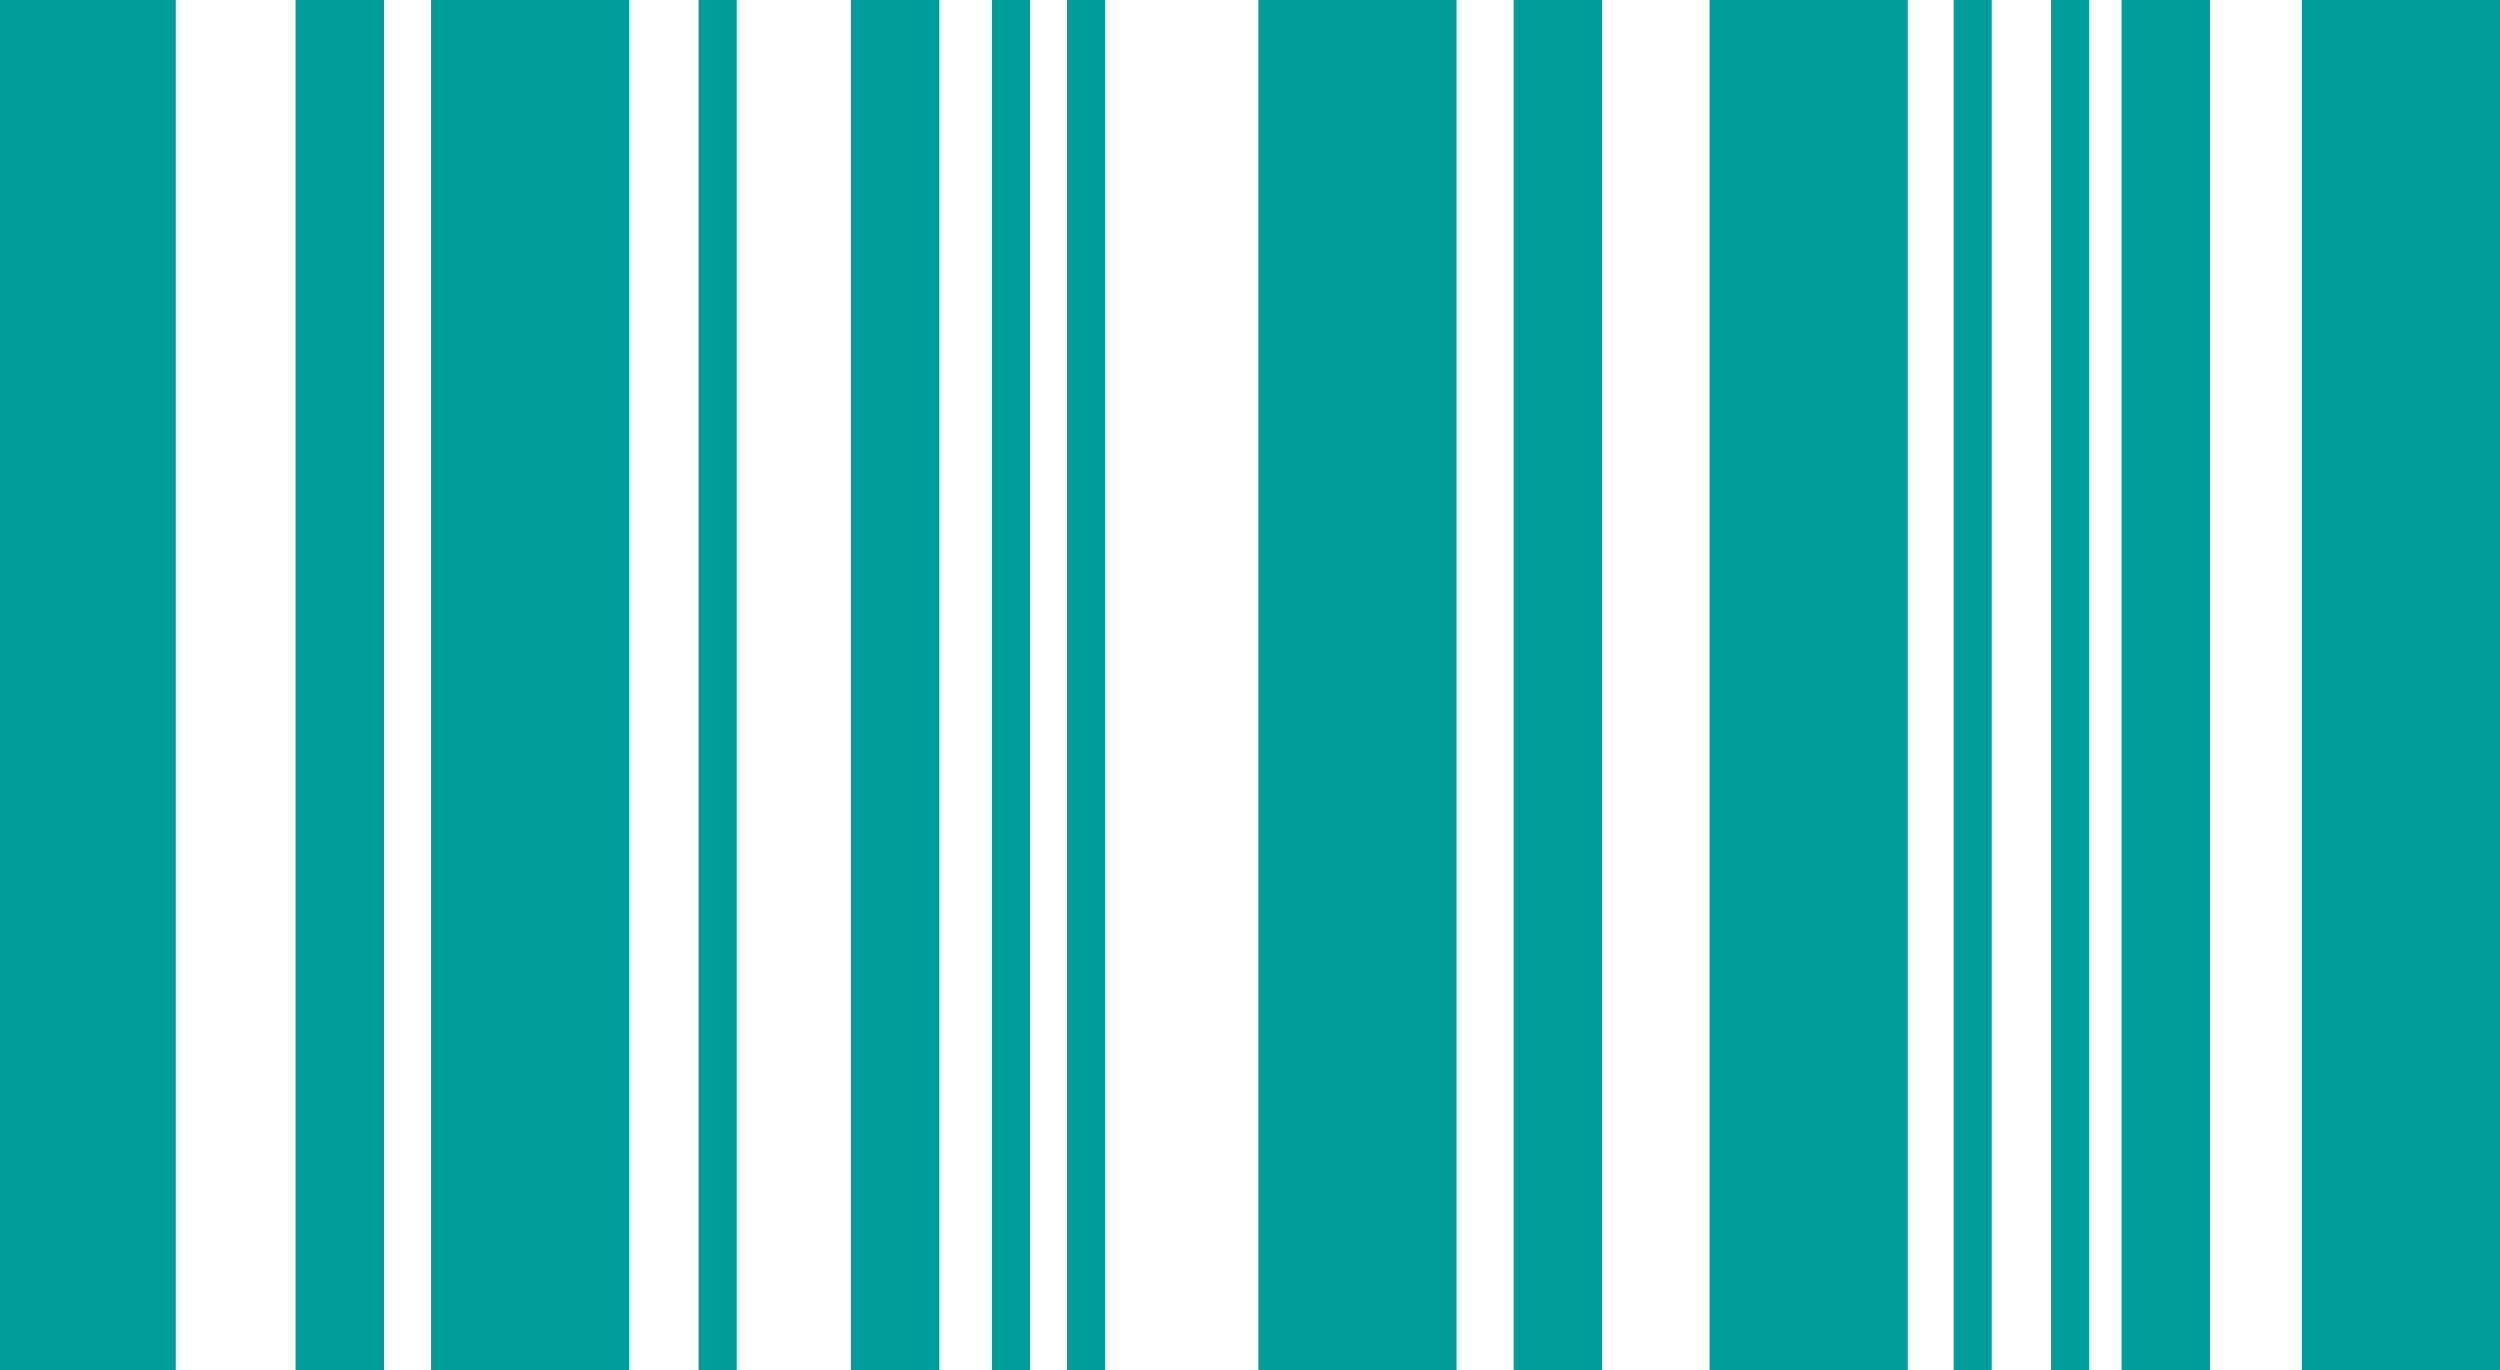 <?xml version="1.0" encoding="UTF-8" standalone="no"?>
<!-- Generator: Adobe Illustrator 25.4.1, SVG Export Plug-In . SVG Version: 6.00 Build 0)  -->

<svg
   xmlns:dc="http://purl.org/dc/elements/1.1/"
   xmlns:cc="http://creativecommons.org/ns#"
   xmlns:rdf="http://www.w3.org/1999/02/22-rdf-syntax-ns#"
   xmlns:svg="http://www.w3.org/2000/svg"
   xmlns="http://www.w3.org/2000/svg"
   xmlns:sodipodi="http://sodipodi.sourceforge.net/DTD/sodipodi-0.dtd"
   xmlns:inkscape="http://www.inkscape.org/namespaces/inkscape"
   version="1.1"
   x="0px"
   y="0px"
   viewBox="0 0 223.3 122.4"
   enable-background="new 0 0 327.7 327.7"
   xml:space="preserve"
   id="svg94"
   sodipodi:docname="boleto.svg"
   width="223.3"
   height="122.4"
   inkscape:version="0.92.5 (2060ec1f9f, 2020-04-08)"><defs
   id="defs98" /><sodipodi:namedview
   pagecolor="#ffffff"
   bordercolor="#666666"
   borderopacity="1"
   objecttolerance="10"
   gridtolerance="10"
   guidetolerance="10"
   inkscape:pageopacity="0"
   inkscape:pageshadow="2"
   inkscape:window-width="1366"
   inkscape:window-height="724"
   id="namedview96"
   showgrid="false"
   inkscape:zoom="0.72017086"
   inkscape:cx="111.65001"
   inkscape:cy="19.449997"
   inkscape:window-x="0"
   inkscape:window-y="0"
   inkscape:window-maximized="1"
   inkscape:current-layer="g91" />
<g
   id="Layer_3"
   transform="translate(-52.2,-60.9)">
</g>
<g
   id="Layer_1"
   transform="translate(-52.2,-60.9)">
	<g
   id="g91">
		<g
   id="g5">
			<path
   d="M 283.3,327.7 H 44.4 C 19.9,327.7 0,307.8 0,283.3 V 44.4 C 0,19.9 19.9,0 44.4,0 h 238.9 c 24.5,0 44.4,19.9 44.4,44.4 v 238.9 c 0,24.5 -19.9,44.4 -44.4,44.4 z M 44.4,4.8 C 22.6,4.8 4.8,22.6 4.8,44.4 v 238.9 c 0,21.8 17.7,39.5 39.5,39.5 h 238.9 c 21.8,0 39.5,-17.7 39.5,-39.5 V 44.4 C 322.7,22.6 305,4.9 283.2,4.9 H 44.4 Z"
   id="path3"
   style="fill:none"
   inkscape:connector-curvature="0" />
		</g>
		<g
   id="g63">
			<g
   id="g9">
				<rect
   x="52.2"
   y="60.9"
   width="15.7"
   height="122.4"
   id="rect7"
   style="fill:#009e9b" />
			</g>
			<g
   id="g13">
				<rect
   x="78.6"
   y="60.9"
   width="7.9"
   height="122.4"
   id="rect11"
   style="fill:#009e9b" />
			</g>
			<g
   id="g17">
				<rect
   x="187.4"
   y="60.9"
   width="7.9"
   height="122.4"
   id="rect15"
   style="fill:#009e9b" />
			</g>
			<g
   id="g21">
				<rect
   x="128.2"
   y="60.9"
   width="7.9"
   height="122.4"
   id="rect19"
   style="fill:#009e9b" />
			</g>
			<g
   id="g25">
				<rect
   x="241.7"
   y="60.9"
   width="7.9"
   height="122.4"
   id="rect23"
   style="fill:#009e9b" />
			</g>
			<g
   id="g29">
				<rect
   x="90.7"
   y="60.9"
   width="17.7"
   height="122.4"
   id="rect27"
   style="fill:#009e9b" />
			</g>
			<g
   id="g33">
				<rect
   x="257.8"
   y="60.9"
   width="17.7"
   height="122.4"
   id="rect31"
   style="fill:#009e9b" />
			</g>
			<g
   id="g37">
				<rect
   x="204.9"
   y="60.9"
   width="17.7"
   height="122.4"
   id="rect35"
   style="fill:#009e9b" />
			</g>
			<g
   id="g41">
				<rect
   x="164.6"
   y="60.9"
   width="17.7"
   height="122.4"
   id="rect39"
   style="fill:#009e9b" />
			</g>
			<g
   id="g45">
				<rect
   x="114.6"
   y="60.9"
   width="3.4"
   height="122.4"
   id="rect43"
   style="fill:#009e9b" />
			</g>
			<g
   id="g49">
				<rect
   x="140.8"
   y="60.9"
   width="3.4"
   height="122.4"
   id="rect47"
   style="fill:#009e9b" />
			</g>
			<g
   id="g53">
				<rect
   x="235.4"
   y="60.9"
   width="3.4"
   height="122.4"
   id="rect51"
   style="fill:#009e9b" />
			</g>
			<g
   id="g57">
				<rect
   x="226.7"
   y="60.9"
   width="3.4"
   height="122.4"
   id="rect55"
   style="fill:#009e9b" />
			</g>
			<g
   id="g61">
				<rect
   x="147.5"
   y="60.9"
   width="3.4"
   height="122.4"
   id="rect59"
   style="fill:#009e9b" />
			</g>
		</g>
		
	</g>
</g>
</svg>
